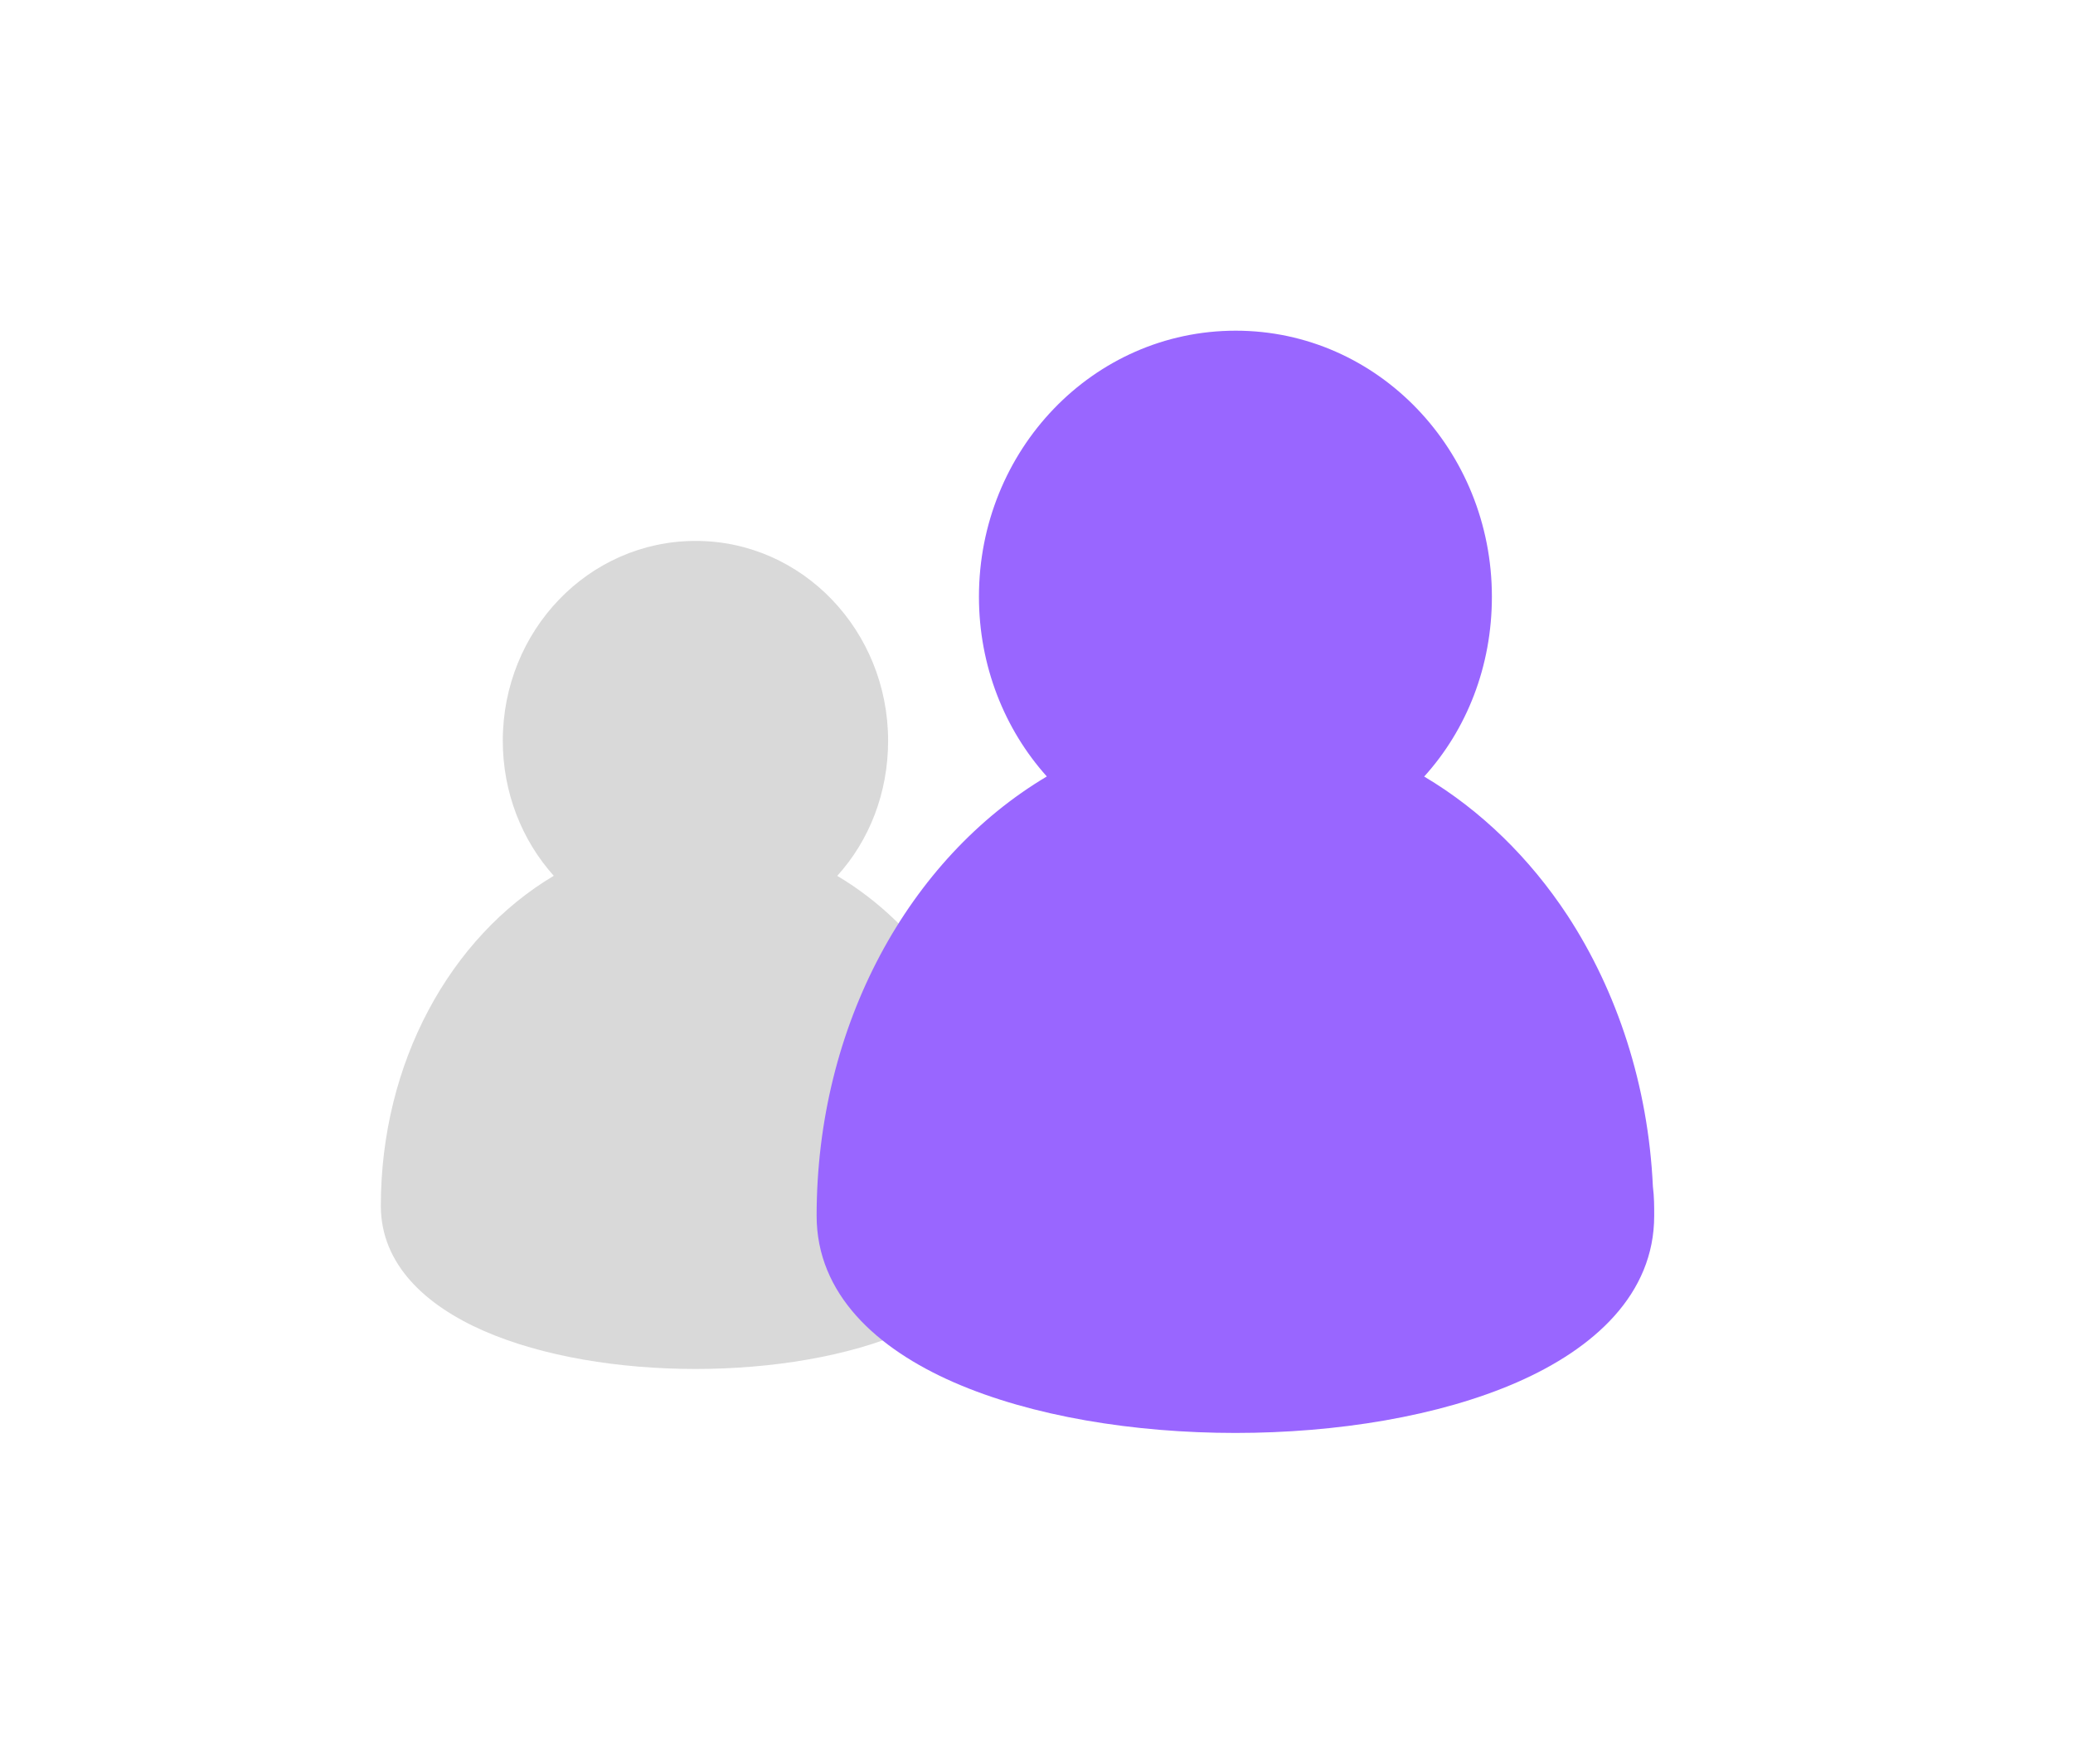 <svg width="241" height="205" viewBox="0 0 241 205" fill="none" xmlns="http://www.w3.org/2000/svg">
<path d="M80.878 62.875C68.404 62.875 58.452 73.326 58.452 86.105C58.452 92.132 60.682 97.681 64.379 101.801C52.325 108.969 44.275 123.534 44.275 140.159C44.275 147.005 49.52 151.758 56.257 154.704C63.07 157.682 72.015 159.125 80.85 159.125C89.685 159.125 98.63 157.682 105.443 154.704C112.18 151.758 117.425 147.005 117.425 140.159V140.109C117.425 139.372 117.425 138.502 117.31 137.609C116.9 128.75 114.183 120.57 109.86 113.949C106.551 108.919 102.28 104.745 97.335 101.807C101.063 97.692 103.249 92.174 103.249 86.105C103.249 73.33 93.3 62.875 80.878 62.875Z" fill="black" fill-opacity="0.15"/>
<path d="M143.662 38.438C127.058 38.438 113.809 52.35 113.809 69.36C113.809 77.384 116.778 84.77 121.7 90.254C105.653 99.796 94.938 119.184 94.938 141.316C94.938 150.428 101.919 156.756 110.888 160.677C119.957 164.642 131.865 166.562 143.625 166.562C155.385 166.562 167.293 164.642 176.362 160.677C185.331 156.756 192.312 150.428 192.312 141.316V141.249C192.313 140.268 192.313 139.109 192.16 137.921C191.614 126.128 187.997 115.239 182.242 106.426C177.837 99.73 172.152 94.173 165.57 90.263C170.532 84.785 173.442 77.439 173.442 69.36C173.442 52.355 160.198 38.438 143.662 38.438Z" fill="#9966FF"/>
</svg>
